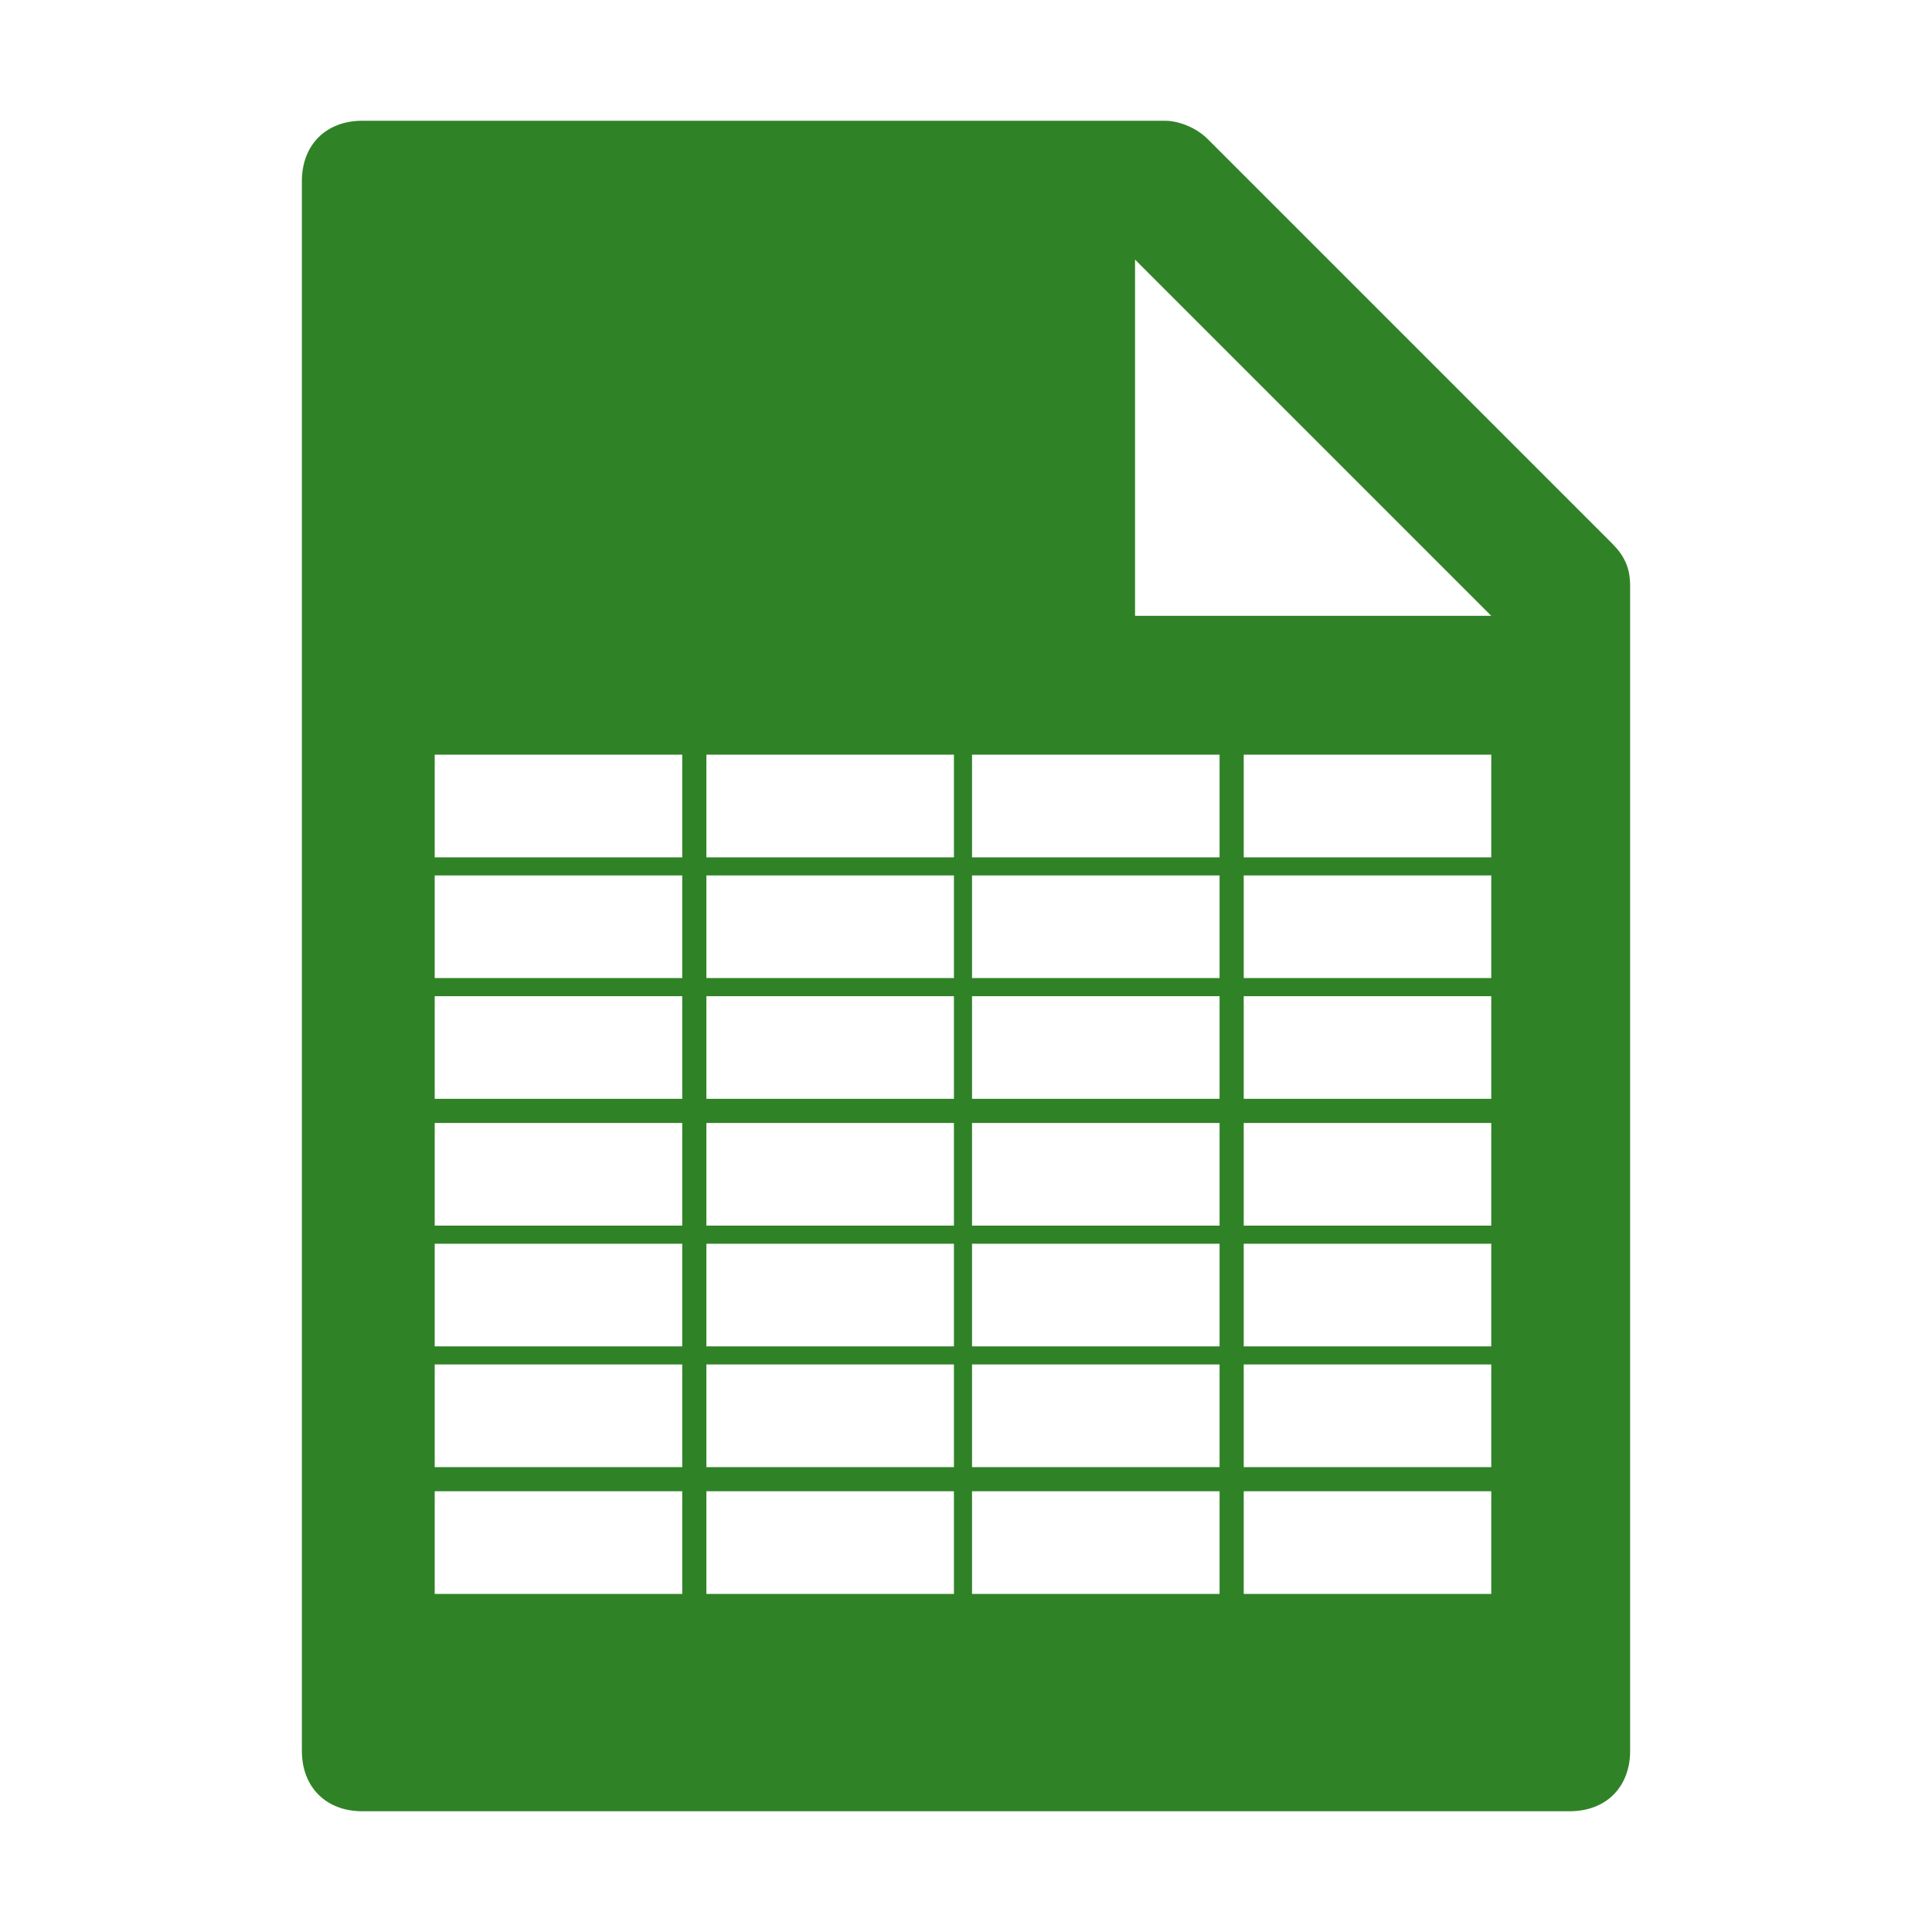 <svg width="32" height="32"><path fill="#308227" d="M27 9.7c0-.3-.1-.5-.3-.7L20 2.3c-.2-.2-.5-.3-.7-.3H6c-.6 0-1 .4-1 1v26c0 .6.4 1 1 1h20c.6 0 1-.4 1-1V9.7zm-15.7 6.8v1.7H7.2v-1.7h4.1zm-4.1-.3v-1.7h4.1v1.7H7.2zm4.1 2.4v1.7H7.2v-1.7h4.1zm0 2v1.7H7.2v-1.7h4.1zm0 2v1.7H7.2v-1.7h4.1zm0 2.1v1.7H7.2v-1.7h4.1zm.4-2.4v-1.7h4.1v1.7h-4.1zm4.1.3v1.7h-4.1v-1.7h4.1zm-4.1-2.3v-1.7h4.1v1.7h-4.1zm0-2.1v-1.7h4.1v1.7h-4.1zm0-2v-1.7h4.1v1.7h-4.1zm0 8.5h4.1v1.7h-4.1v-1.7zm4.4-2.4v-1.7h4.1v1.7h-4.1zm4.1.3v1.7h-4.1v-1.7h4.1zm-4.1-2.3v-1.7h4.1v1.7h-4.1zm0-2.1v-1.7h4.1v1.7h-4.1zm0-2v-1.7h4.1v1.7h-4.1zm0 8.5h4.1v1.7h-4.1v-1.7zm4.5-2.4v-1.7h4.1v1.7h-4.1zm4.1.3v1.7h-4.1v-1.7h4.1zm-4.1-2.3v-1.7h4.1v1.7h-4.1zm0-2.1v-1.7h4.1v1.7h-4.1zm0-2v-1.7h4.1v1.7h-4.1zm0 8.5h4.1v1.7h-4.1v-1.7zm4.1-10.5h-4.1v-1.7h4.1v1.7zm-5.9-9.9l5.9 5.9h-5.9V4.3zm1.4 8.2v1.7h-4.1v-1.7h4.1zm-4.4 0v1.7h-4.1v-1.7h4.1zm-4.5 0v1.7H7.2v-1.7h4.1z"/></svg>